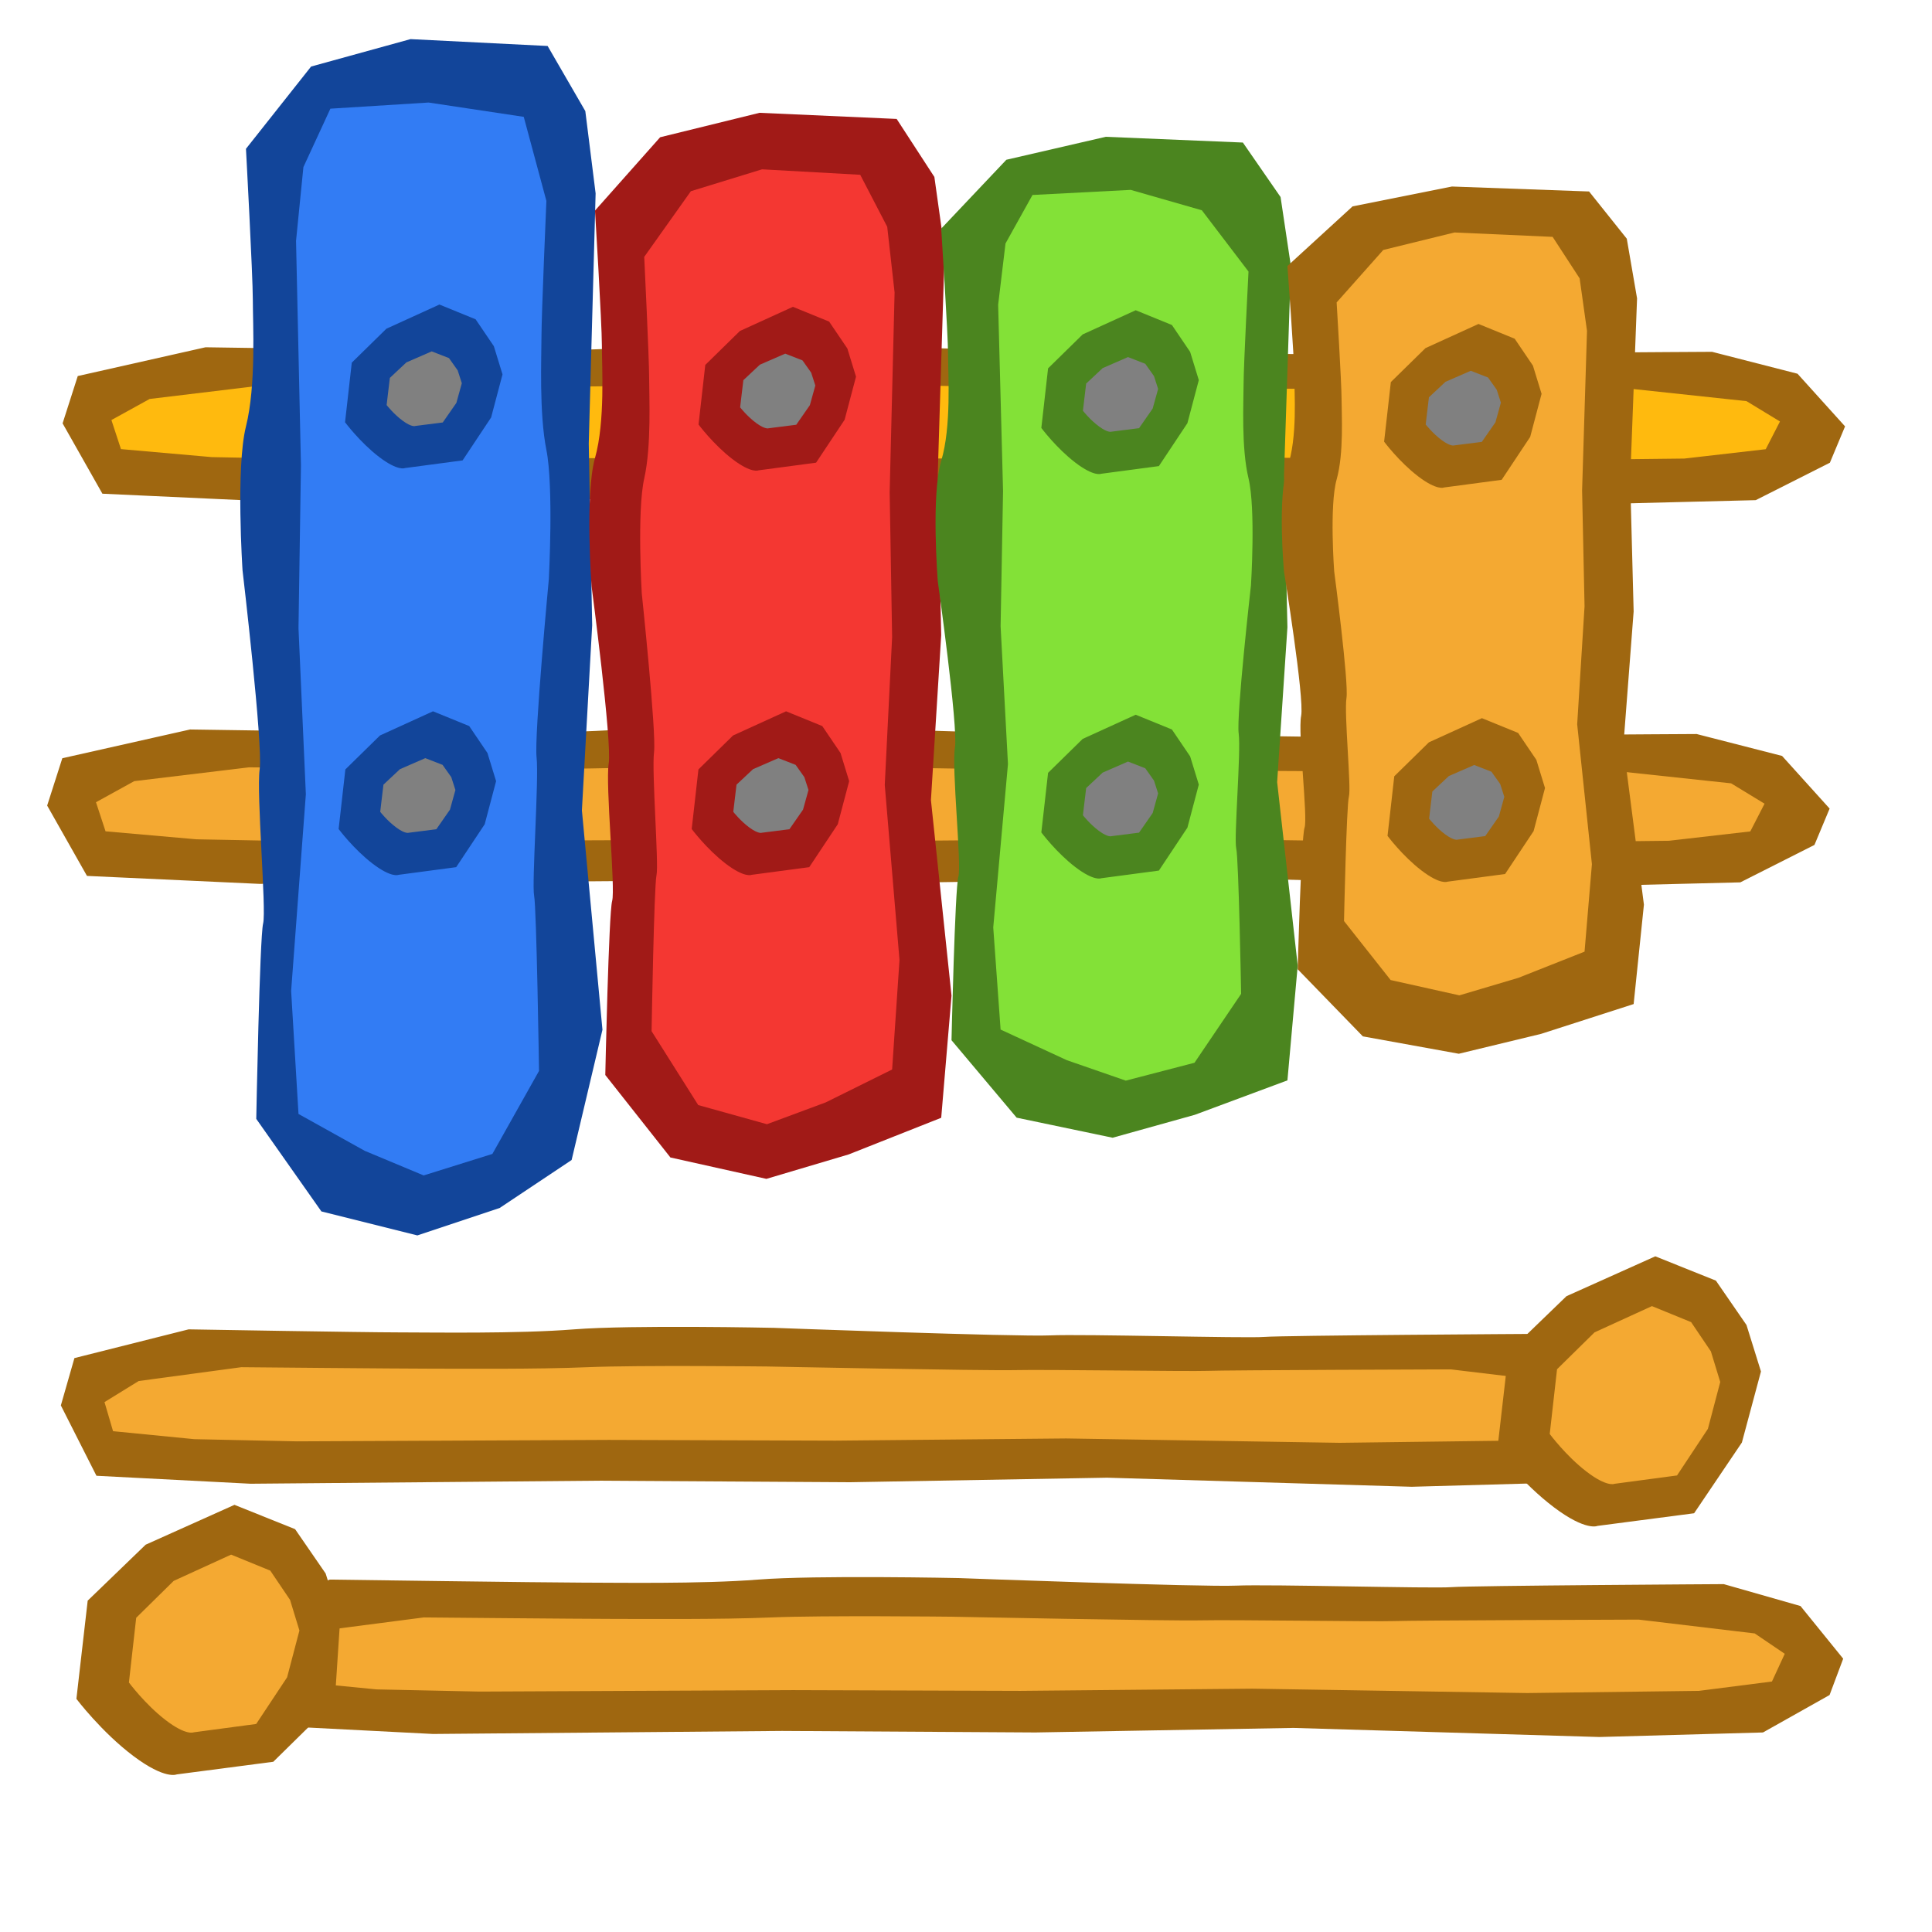 <?xml version="1.0" encoding="UTF-8" standalone="no"?>
<!-- Created with Inkscape (http://www.inkscape.org/) -->

<svg
   xmlns:dc="http://purl.org/dc/elements/1.1/"
   xmlns:cc="http://creativecommons.org/ns#"
   xmlns:rdf="http://www.w3.org/1999/02/22-rdf-syntax-ns#"
   xmlns:svg="http://www.w3.org/2000/svg"
   xmlns="http://www.w3.org/2000/svg"
   xmlns:sodipodi="http://sodipodi.sourceforge.net/DTD/sodipodi-0.dtd"
   xmlns:inkscape="http://www.inkscape.org/namespaces/inkscape"
   width="100"
   height="100"
   id="svg12024"
   sodipodi:version="0.32"
   inkscape:version="0.91 r13725"
   version="1.0"
   sodipodi:docname="melody.svg">
  <defs
     id="defs12026" />
  <sodipodi:namedview
     id="base"
     pagecolor="#ffffff"
     bordercolor="#666666"
     borderopacity="1.0"
     inkscape:pageopacity="0.0"
     inkscape:pageshadow="2"
     inkscape:zoom="5.6362496"
     inkscape:cx="16.782243"
     inkscape:cy="28.855753"
     inkscape:document-units="px"
     inkscape:current-layer="layer1"
     height="100px"
     width="100px"
     inkscape:window-width="3200"
     inkscape:window-height="1679"
     inkscape:window-x="0"
     inkscape:window-y="0"
     showgrid="false"
     inkscape:window-maximized="1" />
  <g
     inkscape:label="Calque 1"
     inkscape:groupmode="layer"
     id="layer1">
    <g
       id="g27077"
       transform="translate(-0.22,-12.103)">
      <path
         sodipodi:nodetypes="ccccccccccccccsscssc"
         id="path27065"
         d="M 10.858,30.078 L 4.245,31.567 L 3.46,34.016 L 5.52,37.657 L 14.44,38.069 L 34.554,37.913 L 49.158,37.991 L 64.037,37.756 L 81.671,38.226 L 91.096,37.991 L 94.935,36.053 L 95.72,34.173 L 93.259,31.447 L 88.835,30.313 C 88.835,30.313 74.232,30.392 73.13,30.47 C 72.027,30.548 62.659,30.313 60.73,30.392 C 58.801,30.47 44.749,30 44.749,30 C 44.749,30 36.483,29.843 33.176,30.078 C 29.87,30.313 24.91,30.235 22.981,30.235 C 21.053,30.235 10.858,30.078 10.858,30.078 z "
         style="fill:#9f6710;fill-opacity:1;fill-rule:evenodd;stroke:none;stroke-width:1px;stroke-linecap:butt;stroke-linejoin:miter;stroke-opacity:1" />
      <path
         sodipodi:nodetypes="cccccccccccccccsscssc"
         id="path27067"
         d="M 13.905,32.038 L 7.966,32.753 L 5.987,33.844 L 6.481,35.349 L 11.183,35.763 L 17.122,35.876 L 35.187,35.8 L 48.303,35.838 L 61.666,35.725 L 77.504,35.951 L 87.402,35.838 L 91.614,35.354 L 92.351,33.919 L 90.619,32.866 L 83.938,32.151 C 83.938,32.151 70.822,32.188 69.832,32.226 C 68.842,32.264 60.429,32.151 58.696,32.188 C 56.964,32.226 44.343,32 44.343,32 C 44.343,32 36.919,31.925 33.95,32.038 C 30.98,32.151 26.526,32.113 24.794,32.113 C 23.062,32.113 13.905,32.038 13.905,32.038 z "
         style="fill:#ffba0e;fill-opacity:1;fill-rule:evenodd;stroke:none;stroke-width:1px;stroke-linecap:butt;stroke-linejoin:miter;stroke-opacity:1" />
    </g>
    <g
       id="g27073"
       transform="translate(-0.22,-12.103)">
      <path
         sodipodi:nodetypes="ccccccccccccccsscssc"
         id="path27069"
         d="M 10.059,49.861 L 3.446,51.349 L 2.661,53.799 L 4.722,57.44 L 13.641,57.852 L 33.756,57.695 L 48.359,57.774 L 63.238,57.539 L 80.873,58.009 L 90.298,57.774 L 94.136,55.836 L 94.921,53.956 L 92.46,51.23 L 88.037,50.096 C 88.037,50.096 73.433,50.174 72.331,50.253 C 71.229,50.331 61.861,50.096 59.932,50.174 C 58.003,50.253 43.951,49.783 43.951,49.783 C 43.951,49.783 35.684,49.626 32.378,49.861 C 29.071,50.096 24.112,50.018 22.183,50.018 C 20.254,50.018 10.059,49.861 10.059,49.861 z "
         style="fill:#9f6710;fill-opacity:1;fill-rule:evenodd;stroke:none;stroke-width:1px;stroke-linecap:butt;stroke-linejoin:miter;stroke-opacity:1" />
      <path
         sodipodi:nodetypes="cccccccccccccccsscssc"
         id="path27071"
         d="M 13.107,51.82 L 7.168,52.535 L 5.188,53.626 L 5.683,55.132 L 10.385,55.545 L 16.324,55.658 L 34.389,55.583 L 47.504,55.621 L 60.867,55.508 L 76.705,55.734 L 86.604,55.621 L 90.815,55.137 L 91.553,53.702 L 89.821,52.648 L 83.139,51.933 C 83.139,51.933 70.024,51.971 69.034,52.009 C 68.044,52.046 59.63,51.933 57.898,51.971 C 56.166,52.009 43.545,51.783 43.545,51.783 C 43.545,51.783 36.121,51.708 33.152,51.82 C 30.182,51.933 25.728,51.896 23.995,51.896 C 22.263,51.896 13.107,51.82 13.107,51.82 z "
         style="fill:#f4a932;fill-opacity:1;fill-rule:evenodd;stroke:none;stroke-width:1px;stroke-linecap:butt;stroke-linejoin:miter;stroke-opacity:1" />
    </g>
    <path
       style="fill:#12459a;fill-opacity:1;fill-rule:evenodd;stroke:none;stroke-width:1px;stroke-linecap:butt;stroke-linejoin:miter;stroke-opacity:1"
       d="M 12.731,7.702 L 16.102,3.444 L 21.248,2.025 L 28.345,2.38 L 30.296,5.751 L 30.829,10.009 L 30.474,22.961 L 30.651,32.364 L 30.119,41.945 L 31.183,53.3 L 29.587,60.042 L 25.861,62.526 L 21.603,63.945 L 16.635,62.703 L 13.264,57.913 C 13.264,57.913 13.441,48.51 13.619,47.8 C 13.796,47.09 13.264,41.058 13.441,39.816 C 13.619,38.574 12.554,29.525 12.554,29.525 C 12.554,29.525 12.199,24.203 12.731,22.073 C 13.264,19.944 13.086,16.751 13.086,15.509 C 13.086,14.267 12.731,7.702 12.731,7.702 z "
       id="path26959"
       sodipodi:nodetypes="cccccccccccccccsscssc" />
    <path
       style="fill:#327cf4;fill-opacity:1;fill-rule:evenodd;stroke:none;stroke-width:1px;stroke-linecap:butt;stroke-linejoin:miter;stroke-opacity:1"
       d="M 28.281,10.399 L 27.109,6.048 L 22.183,5.307 L 17.101,5.625 L 15.704,8.649 L 15.323,12.467 L 15.577,24.083 L 15.45,32.517 L 15.831,41.109 L 15.069,51.293 L 15.45,57.658 L 18.88,59.567 L 21.929,60.84 L 25.486,59.727 L 27.9,55.43 C 27.9,55.43 27.773,46.997 27.646,46.36 C 27.519,45.724 27.9,40.314 27.773,39.2 C 27.646,38.086 28.408,29.971 28.408,29.971 C 28.408,29.971 28.662,25.197 28.281,23.288 C 27.9,21.378 28.027,18.514 28.027,17.4 C 28.027,16.286 28.281,10.399 28.281,10.399 z "
       id="path26961"
       sodipodi:nodetypes="cccccccccccccccsscssc" />
    <path
       style="fill:#a11a17;fill-opacity:1;fill-rule:evenodd;stroke:none;stroke-width:1px;stroke-linecap:butt;stroke-linejoin:miter;stroke-opacity:1"
       d="M 30.798,10.899 L 34.169,7.104 L 39.314,5.839 L 46.411,6.156 L 48.363,9.159 L 48.895,12.954 L 48.54,24.496 L 48.717,32.875 L 48.185,41.413 L 49.25,51.532 L 48.717,57.856 L 43.927,59.753 L 39.669,61.018 L 34.701,59.911 L 31.33,55.642 C 31.33,55.642 31.507,47.263 31.685,46.63 C 31.862,45.998 31.33,40.622 31.507,39.516 C 31.685,38.409 30.62,30.346 30.62,30.346 C 30.62,30.346 30.265,25.602 30.798,23.705 C 31.33,21.808 31.153,18.962 31.153,17.855 C 31.153,16.749 30.798,10.899 30.798,10.899 z "
       id="path26963"
       sodipodi:nodetypes="cccccccccccccccsscssc" />
    <path
       style="fill:#f43732;fill-opacity:1;fill-rule:evenodd;stroke:none;stroke-width:1px;stroke-linecap:butt;stroke-linejoin:miter;stroke-opacity:1"
       d="M 33.345,13.296 L 35.759,9.897 L 39.443,8.764 L 44.525,9.047 L 45.922,11.738 L 46.304,15.137 L 46.049,25.475 L 46.176,32.981 L 45.795,40.629 L 46.558,49.692 L 46.176,55.357 L 42.746,57.057 L 39.697,58.189 L 36.14,57.198 L 33.726,53.374 C 33.726,53.374 33.853,45.869 33.98,45.302 C 34.107,44.736 33.726,39.921 33.853,38.929 C 33.98,37.938 33.218,30.715 33.218,30.715 C 33.218,30.715 32.964,26.467 33.345,24.767 C 33.726,23.068 33.599,20.519 33.599,19.527 C 33.599,18.536 33.345,13.296 33.345,13.296 z "
       id="path26965"
       sodipodi:nodetypes="cccccccccccccccsscssc" />
    <path
       style="fill:#4b851f;fill-opacity:1;fill-rule:evenodd;stroke:none;stroke-width:1px;stroke-linecap:butt;stroke-linejoin:miter;stroke-opacity:1"
       d="M 48.717,11.832 L 52.089,8.269 L 57.234,7.081 L 64.331,7.378 L 66.282,10.199 L 66.815,13.761 L 66.46,24.598 L 66.637,32.465 L 66.105,40.482 L 67.169,49.982 L 66.637,55.92 L 61.847,57.701 L 57.589,58.889 L 52.621,57.85 L 49.25,53.842 C 49.25,53.842 49.427,45.974 49.605,45.38 C 49.782,44.786 49.25,39.739 49.427,38.7 C 49.605,37.661 48.54,30.09 48.54,30.09 C 48.54,30.09 48.185,25.637 48.717,23.856 C 49.25,22.074 49.072,19.402 49.072,18.363 C 49.072,17.324 48.717,11.832 48.717,11.832 z "
       id="path26967"
       sodipodi:nodetypes="cccccccccccccccsscssc" />
    <path
       style="fill:#83e137;fill-opacity:1;fill-rule:evenodd;stroke:none;stroke-width:1px;stroke-linecap:butt;stroke-linejoin:miter;stroke-opacity:1"
       d="M 64.622,14.055 L 62.208,10.884 L 58.524,9.828 L 53.442,10.092 L 52.045,12.602 L 51.664,15.772 L 51.918,25.416 L 51.791,32.418 L 52.172,39.551 L 51.41,48.006 L 51.791,53.29 L 55.221,54.876 L 58.27,55.933 L 61.827,55.008 L 64.241,51.441 C 64.241,51.441 64.114,44.439 63.987,43.911 C 63.86,43.382 64.241,38.891 64.114,37.966 C 63.987,37.041 64.749,30.304 64.749,30.304 C 64.749,30.304 65.003,26.341 64.622,24.756 C 64.241,23.17 64.368,20.792 64.368,19.868 C 64.368,18.943 64.622,14.055 64.622,14.055 z "
       id="path26969"
       sodipodi:nodetypes="cccccccccccccccsscssc" />
    <path
       style="fill:#9f6710;fill-opacity:1;fill-rule:evenodd;stroke:none;stroke-width:1px;stroke-linecap:butt;stroke-linejoin:miter;stroke-opacity:1"
       d="M 66.637,13.77 L 70.008,10.683 L 75.154,9.654 L 82.25,9.911 L 84.202,12.355 L 84.734,15.442 L 84.379,24.831 L 84.557,31.648 L 84.025,38.593 L 85.089,46.825 L 84.557,51.97 L 79.766,53.513 L 75.508,54.542 L 70.541,53.642 L 67.169,50.169 C 67.169,50.169 67.347,43.352 67.524,42.838 C 67.702,42.323 67.169,37.95 67.347,37.05 C 67.524,36.149 66.46,29.59 66.46,29.59 C 66.46,29.59 66.105,25.731 66.637,24.188 C 67.169,22.644 66.992,20.329 66.992,19.429 C 66.992,18.529 66.637,13.77 66.637,13.77 z "
       id="path26971"
       sodipodi:nodetypes="cccccccccccccccsscssc" />
    <path
       style="fill:#f4a932;fill-opacity:1;fill-rule:evenodd;stroke:none;stroke-width:1px;stroke-linecap:butt;stroke-linejoin:miter;stroke-opacity:1"
       d="M 69.184,15.654 L 71.598,12.938 L 75.283,12.033 L 80.364,12.26 L 81.762,14.409 L 82.143,17.125 L 81.889,25.384 L 82.016,31.38 L 81.635,37.49 L 82.397,44.731 L 82.016,49.257 L 78.586,50.614 L 75.537,51.519 L 71.979,50.727 L 69.566,47.673 C 69.566,47.673 69.693,41.676 69.82,41.224 C 69.947,40.771 69.566,36.924 69.693,36.132 C 69.82,35.34 69.057,29.57 69.057,29.57 C 69.057,29.57 68.803,26.176 69.184,24.818 C 69.566,23.461 69.439,21.424 69.439,20.632 C 69.439,19.84 69.184,15.654 69.184,15.654 z "
       id="path26973"
       sodipodi:nodetypes="cccccccccccccccsscssc" />
    <g
       id="g27970"
       transform="translate(-0.22,-12.103)">
      <path
         id="path27081"
         d="M 20.22,29.117 L 22.964,27.866 L 24.838,28.63 L 25.782,30.023 L 26.23,31.482 L 25.64,33.712 L 24.164,35.933 L 21.179,36.33 C 21.179,36.33 20.823,36.504 19.836,35.75 C 18.85,34.995 18.079,33.958 18.079,33.958 L 18.196,32.93 L 18.428,30.874 L 20.22,29.117 z "
         style="fill:#12459a;fill-opacity:1;fill-rule:evenodd;stroke:none;stroke-width:1px;stroke-linecap:butt;stroke-linejoin:miter;stroke-opacity:1" />
      <path
         id="path27968"
         d="M 21.254,30.861 L 22.565,30.29 L 23.459,30.638 L 23.91,31.274 L 24.124,31.939 L 23.842,32.956 L 23.137,33.97 L 21.712,34.151 C 21.712,34.151 21.542,34.23 21.071,33.886 C 20.6,33.542 20.232,33.069 20.232,33.069 L 20.287,32.6 L 20.399,31.662 L 21.254,30.861 z "
         style="fill:gray;fill-opacity:1;fill-rule:evenodd;stroke:none;stroke-width:1px;stroke-linecap:butt;stroke-linejoin:miter;stroke-opacity:1" />
    </g>
    <g
       id="g27974"
       transform="translate(-0.552,8.951)">
      <path
         id="path27976"
         d="M 20.22,29.117 L 22.964,27.866 L 24.838,28.63 L 25.782,30.023 L 26.23,31.482 L 25.64,33.712 L 24.164,35.933 L 21.179,36.33 C 21.179,36.33 20.823,36.504 19.836,35.75 C 18.85,34.995 18.079,33.958 18.079,33.958 L 18.196,32.93 L 18.428,30.874 L 20.22,29.117 z "
         style="fill:#12459a;fill-opacity:1;fill-rule:evenodd;stroke:none;stroke-width:1px;stroke-linecap:butt;stroke-linejoin:miter;stroke-opacity:1" />
      <path
         id="path27978"
         d="M 21.254,30.861 L 22.565,30.29 L 23.459,30.638 L 23.91,31.274 L 24.124,31.939 L 23.842,32.956 L 23.137,33.97 L 21.712,34.151 C 21.712,34.151 21.542,34.23 21.071,33.886 C 20.6,33.542 20.232,33.069 20.232,33.069 L 20.287,32.6 L 20.399,31.662 L 21.254,30.861 z "
         style="fill:gray;fill-opacity:1;fill-rule:evenodd;stroke:none;stroke-width:1px;stroke-linecap:butt;stroke-linejoin:miter;stroke-opacity:1" />
    </g>
    <g
       id="g27980"
       transform="translate(17.723,8.951)">
      <path
         id="path27982"
         d="M 20.22,29.117 L 22.964,27.866 L 24.838,28.63 L 25.782,30.023 L 26.23,31.482 L 25.64,33.712 L 24.164,35.933 L 21.179,36.33 C 21.179,36.33 20.823,36.504 19.836,35.75 C 18.85,34.995 18.079,33.958 18.079,33.958 L 18.196,32.93 L 18.428,30.874 L 20.22,29.117 z "
         style="fill:#a11a17;fill-opacity:1;fill-rule:evenodd;stroke:none;stroke-width:1px;stroke-linecap:butt;stroke-linejoin:miter;stroke-opacity:1" />
      <path
         id="path27984"
         d="M 21.254,30.861 L 22.565,30.29 L 23.459,30.638 L 23.91,31.274 L 24.124,31.939 L 23.842,32.956 L 23.137,33.97 L 21.712,34.151 C 21.712,34.151 21.542,34.23 21.071,33.886 C 20.6,33.542 20.232,33.069 20.232,33.069 L 20.287,32.6 L 20.399,31.662 L 21.254,30.861 z "
         style="fill:gray;fill-opacity:1;fill-rule:evenodd;stroke:none;stroke-width:1px;stroke-linecap:butt;stroke-linejoin:miter;stroke-opacity:1" />
    </g>
    <g
       id="g27986"
       transform="translate(35.82,9.128)">
      <path
         id="path27988"
         d="M 20.22,29.117 L 22.964,27.866 L 24.838,28.63 L 25.782,30.023 L 26.23,31.482 L 25.64,33.712 L 24.164,35.933 L 21.179,36.33 C 21.179,36.33 20.823,36.504 19.836,35.75 C 18.85,34.995 18.079,33.958 18.079,33.958 L 18.196,32.93 L 18.428,30.874 L 20.22,29.117 z "
         style="fill:#4b851f;fill-opacity:1;fill-rule:evenodd;stroke:none;stroke-width:1px;stroke-linecap:butt;stroke-linejoin:miter;stroke-opacity:1" />
      <path
         id="path27990"
         d="M 21.254,30.861 L 22.565,30.29 L 23.459,30.638 L 23.91,31.274 L 24.124,31.939 L 23.842,32.956 L 23.137,33.97 L 21.712,34.151 C 21.712,34.151 21.542,34.23 21.071,33.886 C 20.6,33.542 20.232,33.069 20.232,33.069 L 20.287,32.6 L 20.399,31.662 L 21.254,30.861 z "
         style="fill:gray;fill-opacity:1;fill-rule:evenodd;stroke:none;stroke-width:1px;stroke-linecap:butt;stroke-linejoin:miter;stroke-opacity:1" />
    </g>
    <g
       id="g27992"
       transform="translate(53.739,9.306)">
      <path
         id="path27994"
         d="M 20.22,29.117 L 22.964,27.866 L 24.838,28.63 L 25.782,30.023 L 26.23,31.482 L 25.64,33.712 L 24.164,35.933 L 21.179,36.33 C 21.179,36.33 20.823,36.504 19.836,35.75 C 18.85,34.995 18.079,33.958 18.079,33.958 L 18.196,32.93 L 18.428,30.874 L 20.22,29.117 z "
         style="fill:#9f6710;fill-opacity:1;fill-rule:evenodd;stroke:none;stroke-width:1px;stroke-linecap:butt;stroke-linejoin:miter;stroke-opacity:1" />
      <path
         id="path27996"
         d="M 21.254,30.861 L 22.565,30.29 L 23.459,30.638 L 23.91,31.274 L 24.124,31.939 L 23.842,32.956 L 23.137,33.97 L 21.712,34.151 C 21.712,34.151 21.542,34.23 21.071,33.886 C 20.6,33.542 20.232,33.069 20.232,33.069 L 20.287,32.6 L 20.399,31.662 L 21.254,30.861 z "
         style="fill:gray;fill-opacity:1;fill-rule:evenodd;stroke:none;stroke-width:1px;stroke-linecap:butt;stroke-linejoin:miter;stroke-opacity:1" />
    </g>
    <g
       id="g27998"
       transform="translate(18.077,-11.985)">
      <path
         id="path28000"
         d="M 20.22,29.117 L 22.964,27.866 L 24.838,28.63 L 25.782,30.023 L 26.23,31.482 L 25.64,33.712 L 24.164,35.933 L 21.179,36.33 C 21.179,36.33 20.823,36.504 19.836,35.75 C 18.85,34.995 18.079,33.958 18.079,33.958 L 18.196,32.93 L 18.428,30.874 L 20.22,29.117 z "
         style="fill:#a11a17;fill-opacity:1;fill-rule:evenodd;stroke:none;stroke-width:1px;stroke-linecap:butt;stroke-linejoin:miter;stroke-opacity:1" />
      <path
         id="path28002"
         d="M 21.254,30.861 L 22.565,30.29 L 23.459,30.638 L 23.91,31.274 L 24.124,31.939 L 23.842,32.956 L 23.137,33.97 L 21.712,34.151 C 21.712,34.151 21.542,34.23 21.071,33.886 C 20.6,33.542 20.232,33.069 20.232,33.069 L 20.287,32.6 L 20.399,31.662 L 21.254,30.861 z "
         style="fill:gray;fill-opacity:1;fill-rule:evenodd;stroke:none;stroke-width:1px;stroke-linecap:butt;stroke-linejoin:miter;stroke-opacity:1" />
    </g>
    <g
       id="g28004"
       transform="translate(35.82,-11.808)">
      <path
         id="path28006"
         d="M 20.22,29.117 L 22.964,27.866 L 24.838,28.63 L 25.782,30.023 L 26.23,31.482 L 25.64,33.712 L 24.164,35.933 L 21.179,36.33 C 21.179,36.33 20.823,36.504 19.836,35.75 C 18.85,34.995 18.079,33.958 18.079,33.958 L 18.196,32.93 L 18.428,30.874 L 20.22,29.117 z "
         style="fill:#4b851f;fill-opacity:1;fill-rule:evenodd;stroke:none;stroke-width:1px;stroke-linecap:butt;stroke-linejoin:miter;stroke-opacity:1" />
      <path
         id="path28008"
         d="M 21.254,30.861 L 22.565,30.29 L 23.459,30.638 L 23.91,31.274 L 24.124,31.939 L 23.842,32.956 L 23.137,33.97 L 21.712,34.151 C 21.712,34.151 21.542,34.23 21.071,33.886 C 20.6,33.542 20.232,33.069 20.232,33.069 L 20.287,32.6 L 20.399,31.662 L 21.254,30.861 z "
         style="fill:gray;fill-opacity:1;fill-rule:evenodd;stroke:none;stroke-width:1px;stroke-linecap:butt;stroke-linejoin:miter;stroke-opacity:1" />
    </g>
    <g
       id="g28010"
       transform="translate(53.562,-11.098)">
      <path
         id="path28012"
         d="M 20.22,29.117 L 22.964,27.866 L 24.838,28.63 L 25.782,30.023 L 26.23,31.482 L 25.64,33.712 L 24.164,35.933 L 21.179,36.33 C 21.179,36.33 20.823,36.504 19.836,35.75 C 18.85,34.995 18.079,33.958 18.079,33.958 L 18.196,32.93 L 18.428,30.874 L 20.22,29.117 z "
         style="fill:#9f6710;fill-opacity:1;fill-rule:evenodd;stroke:none;stroke-width:1px;stroke-linecap:butt;stroke-linejoin:miter;stroke-opacity:1" />
      <path
         id="path28014"
         d="M 21.254,30.861 L 22.565,30.29 L 23.459,30.638 L 23.91,31.274 L 24.124,31.939 L 23.842,32.956 L 23.137,33.97 L 21.712,34.151 C 21.712,34.151 21.542,34.23 21.071,33.886 C 20.6,33.542 20.232,33.069 20.232,33.069 L 20.287,32.6 L 20.399,31.662 L 21.254,30.861 z "
         style="fill:gray;fill-opacity:1;fill-rule:evenodd;stroke:none;stroke-width:1px;stroke-linecap:butt;stroke-linejoin:miter;stroke-opacity:1" />
    </g>
    <g
       id="g28016"
       transform="matrix(0.894,0,0,1,0.771,18.946)">
      <path
         sodipodi:nodetypes="ccccccccccccccsscssc"
         id="path28018"
         d="M 10.059,49.861 L 3.446,51.349 L 2.661,53.799 L 4.722,57.44 L 13.641,57.852 L 33.756,57.695 L 48.359,57.774 L 63.238,57.539 L 80.873,58.009 L 90.298,57.774 L 94.136,55.836 L 94.921,53.956 L 92.46,51.23 L 88.037,50.096 C 88.037,50.096 73.433,50.174 72.331,50.253 C 71.229,50.331 61.861,50.096 59.932,50.174 C 58.003,50.253 43.951,49.783 43.951,49.783 C 43.951,49.783 35.684,49.626 32.378,49.861 C 29.071,50.096 24.112,50.018 22.183,50.018 C 20.254,50.018 10.059,49.861 10.059,49.861 z "
         style="fill:#9f6710;fill-opacity:1;fill-rule:evenodd;stroke:none;stroke-width:1px;stroke-linecap:butt;stroke-linejoin:miter;stroke-opacity:1" />
      <path
         sodipodi:nodetypes="cccccccccccccccsscssc"
         id="path28020"
         d="M 13.107,51.82 L 7.168,52.535 L 5.188,53.626 L 5.683,55.132 L 10.385,55.545 L 16.324,55.658 L 34.389,55.583 L 47.504,55.621 L 60.867,55.508 L 76.705,55.734 L 86.604,55.621 L 90.815,55.137 L 91.553,53.702 L 89.821,52.648 L 83.139,51.933 C 83.139,51.933 70.024,51.971 69.034,52.009 C 68.044,52.046 59.63,51.933 57.898,51.971 C 56.166,52.009 43.545,51.783 43.545,51.783 C 43.545,51.783 36.121,51.708 33.152,51.82 C 30.182,51.933 25.728,51.896 23.995,51.896 C 22.263,51.896 13.107,51.82 13.107,51.82 z "
         style="fill:#f4a932;fill-opacity:1;fill-rule:evenodd;stroke:none;stroke-width:1px;stroke-linecap:butt;stroke-linejoin:miter;stroke-opacity:1" />
    </g>
    <g
       id="g28022"
       transform="matrix(0.898,0,0,1,10.164,31.898)">
      <path
         sodipodi:nodetypes="ccccccccccccccsscssc"
         id="path28024"
         d="M 7.689,49.861 L 3.446,51.349 L 2.661,53.799 L 4.722,57.44 L 13.641,57.852 L 33.756,57.695 L 48.359,57.774 L 63.238,57.539 L 80.873,58.009 L 90.298,57.774 L 94.136,55.836 L 94.921,53.956 L 92.46,51.23 L 88.037,50.096 C 88.037,50.096 73.433,50.174 72.331,50.253 C 71.229,50.331 61.861,50.096 59.932,50.174 C 58.003,50.253 43.951,49.783 43.951,49.783 C 43.951,49.783 35.684,49.626 32.378,49.861 C 29.071,50.096 24.112,50.018 22.183,50.018 C 20.254,50.018 7.689,49.861 7.689,49.861 z "
         style="fill:#9f6710;fill-opacity:1;fill-rule:evenodd;stroke:none;stroke-width:1px;stroke-linecap:butt;stroke-linejoin:miter;stroke-opacity:1" />
      <path
         sodipodi:nodetypes="cccccccccccccccsscssc"
         id="path28026"
         d="M 13.107,51.82 L 6.97,52.535 L 5.188,53.626 L 5.683,55.132 L 10.385,55.545 L 16.324,55.658 L 34.389,55.583 L 47.504,55.621 L 60.867,55.508 L 76.705,55.734 L 86.604,55.621 L 90.815,55.137 L 91.553,53.702 L 89.821,52.648 L 83.139,51.933 C 83.139,51.933 70.024,51.971 69.034,52.009 C 68.044,52.046 59.63,51.933 57.898,51.971 C 56.166,52.009 43.545,51.783 43.545,51.783 C 43.545,51.783 36.121,51.708 33.152,51.82 C 30.182,51.933 25.728,51.896 23.995,51.896 C 22.263,51.896 13.107,51.82 13.107,51.82 z "
         style="fill:#f4a932;fill-opacity:1;fill-rule:evenodd;stroke:none;stroke-width:1px;stroke-linecap:butt;stroke-linejoin:miter;stroke-opacity:1" />
    </g>
    <path
       style="fill:#9f6710;fill-opacity:1;fill-rule:evenodd;stroke:none;stroke-width:1px;stroke-linecap:butt;stroke-linejoin:miter;stroke-opacity:1"
       d="M 81.081,67.09 L 85.678,65.027 L 88.815,66.286 L 90.398,68.582 L 91.147,70.988 L 90.16,74.664 L 87.687,78.326 L 82.688,78.98 C 82.688,78.98 82.091,79.267 80.439,78.023 C 78.787,76.779 77.496,75.07 77.496,75.07 L 77.691,73.375 L 78.081,69.986 L 81.081,67.09 z "
       id="path28030" />
    <path
       style="fill:#f4a932;fill-opacity:1;fill-rule:evenodd;stroke:none;stroke-width:1px;stroke-linecap:butt;stroke-linejoin:miter;stroke-opacity:1"
       d="M 82.532,68.963 L 85.504,67.604 L 87.532,68.433 L 88.555,69.947 L 89.039,71.532 L 88.401,73.955 L 86.803,76.369 L 83.571,76.801 C 83.571,76.801 83.185,76.99 82.117,76.17 C 81.049,75.35 80.214,74.223 80.214,74.223 L 80.34,73.106 L 80.592,70.872 L 82.532,68.963 z "
       id="path28032" />
    <path
       style="fill:#9f6710;fill-opacity:1;fill-rule:evenodd;stroke:none;stroke-width:1px;stroke-linecap:butt;stroke-linejoin:miter;stroke-opacity:1"
       d="M 7.539,79.953 L 12.136,77.89 L 15.274,79.149 L 16.856,81.445 L 17.605,83.851 L 17.328,88.059 L 14.145,91.189 L 9.147,91.843 C 9.147,91.843 8.549,92.13 6.897,90.886 C 5.245,89.642 3.955,87.933 3.955,87.933 L 4.149,86.239 L 4.539,82.849 L 7.539,79.953 z "
       id="path28036"
       sodipodi:nodetypes="ccccccccscccc" />
    <path
       style="fill:#f4a932;fill-opacity:1;fill-rule:evenodd;stroke:none;stroke-width:1px;stroke-linecap:butt;stroke-linejoin:miter;stroke-opacity:1"
       d="M 8.99,81.826 L 11.962,80.467 L 13.99,81.296 L 15.013,82.81 L 15.498,84.396 L 14.86,86.819 L 13.261,89.232 L 10.029,89.664 C 10.029,89.664 9.643,89.853 8.575,89.033 C 7.507,88.213 6.673,87.086 6.673,87.086 L 6.798,85.97 L 7.05,83.736 L 8.99,81.826 z "
       id="path28038" />
  </g>
</svg>

